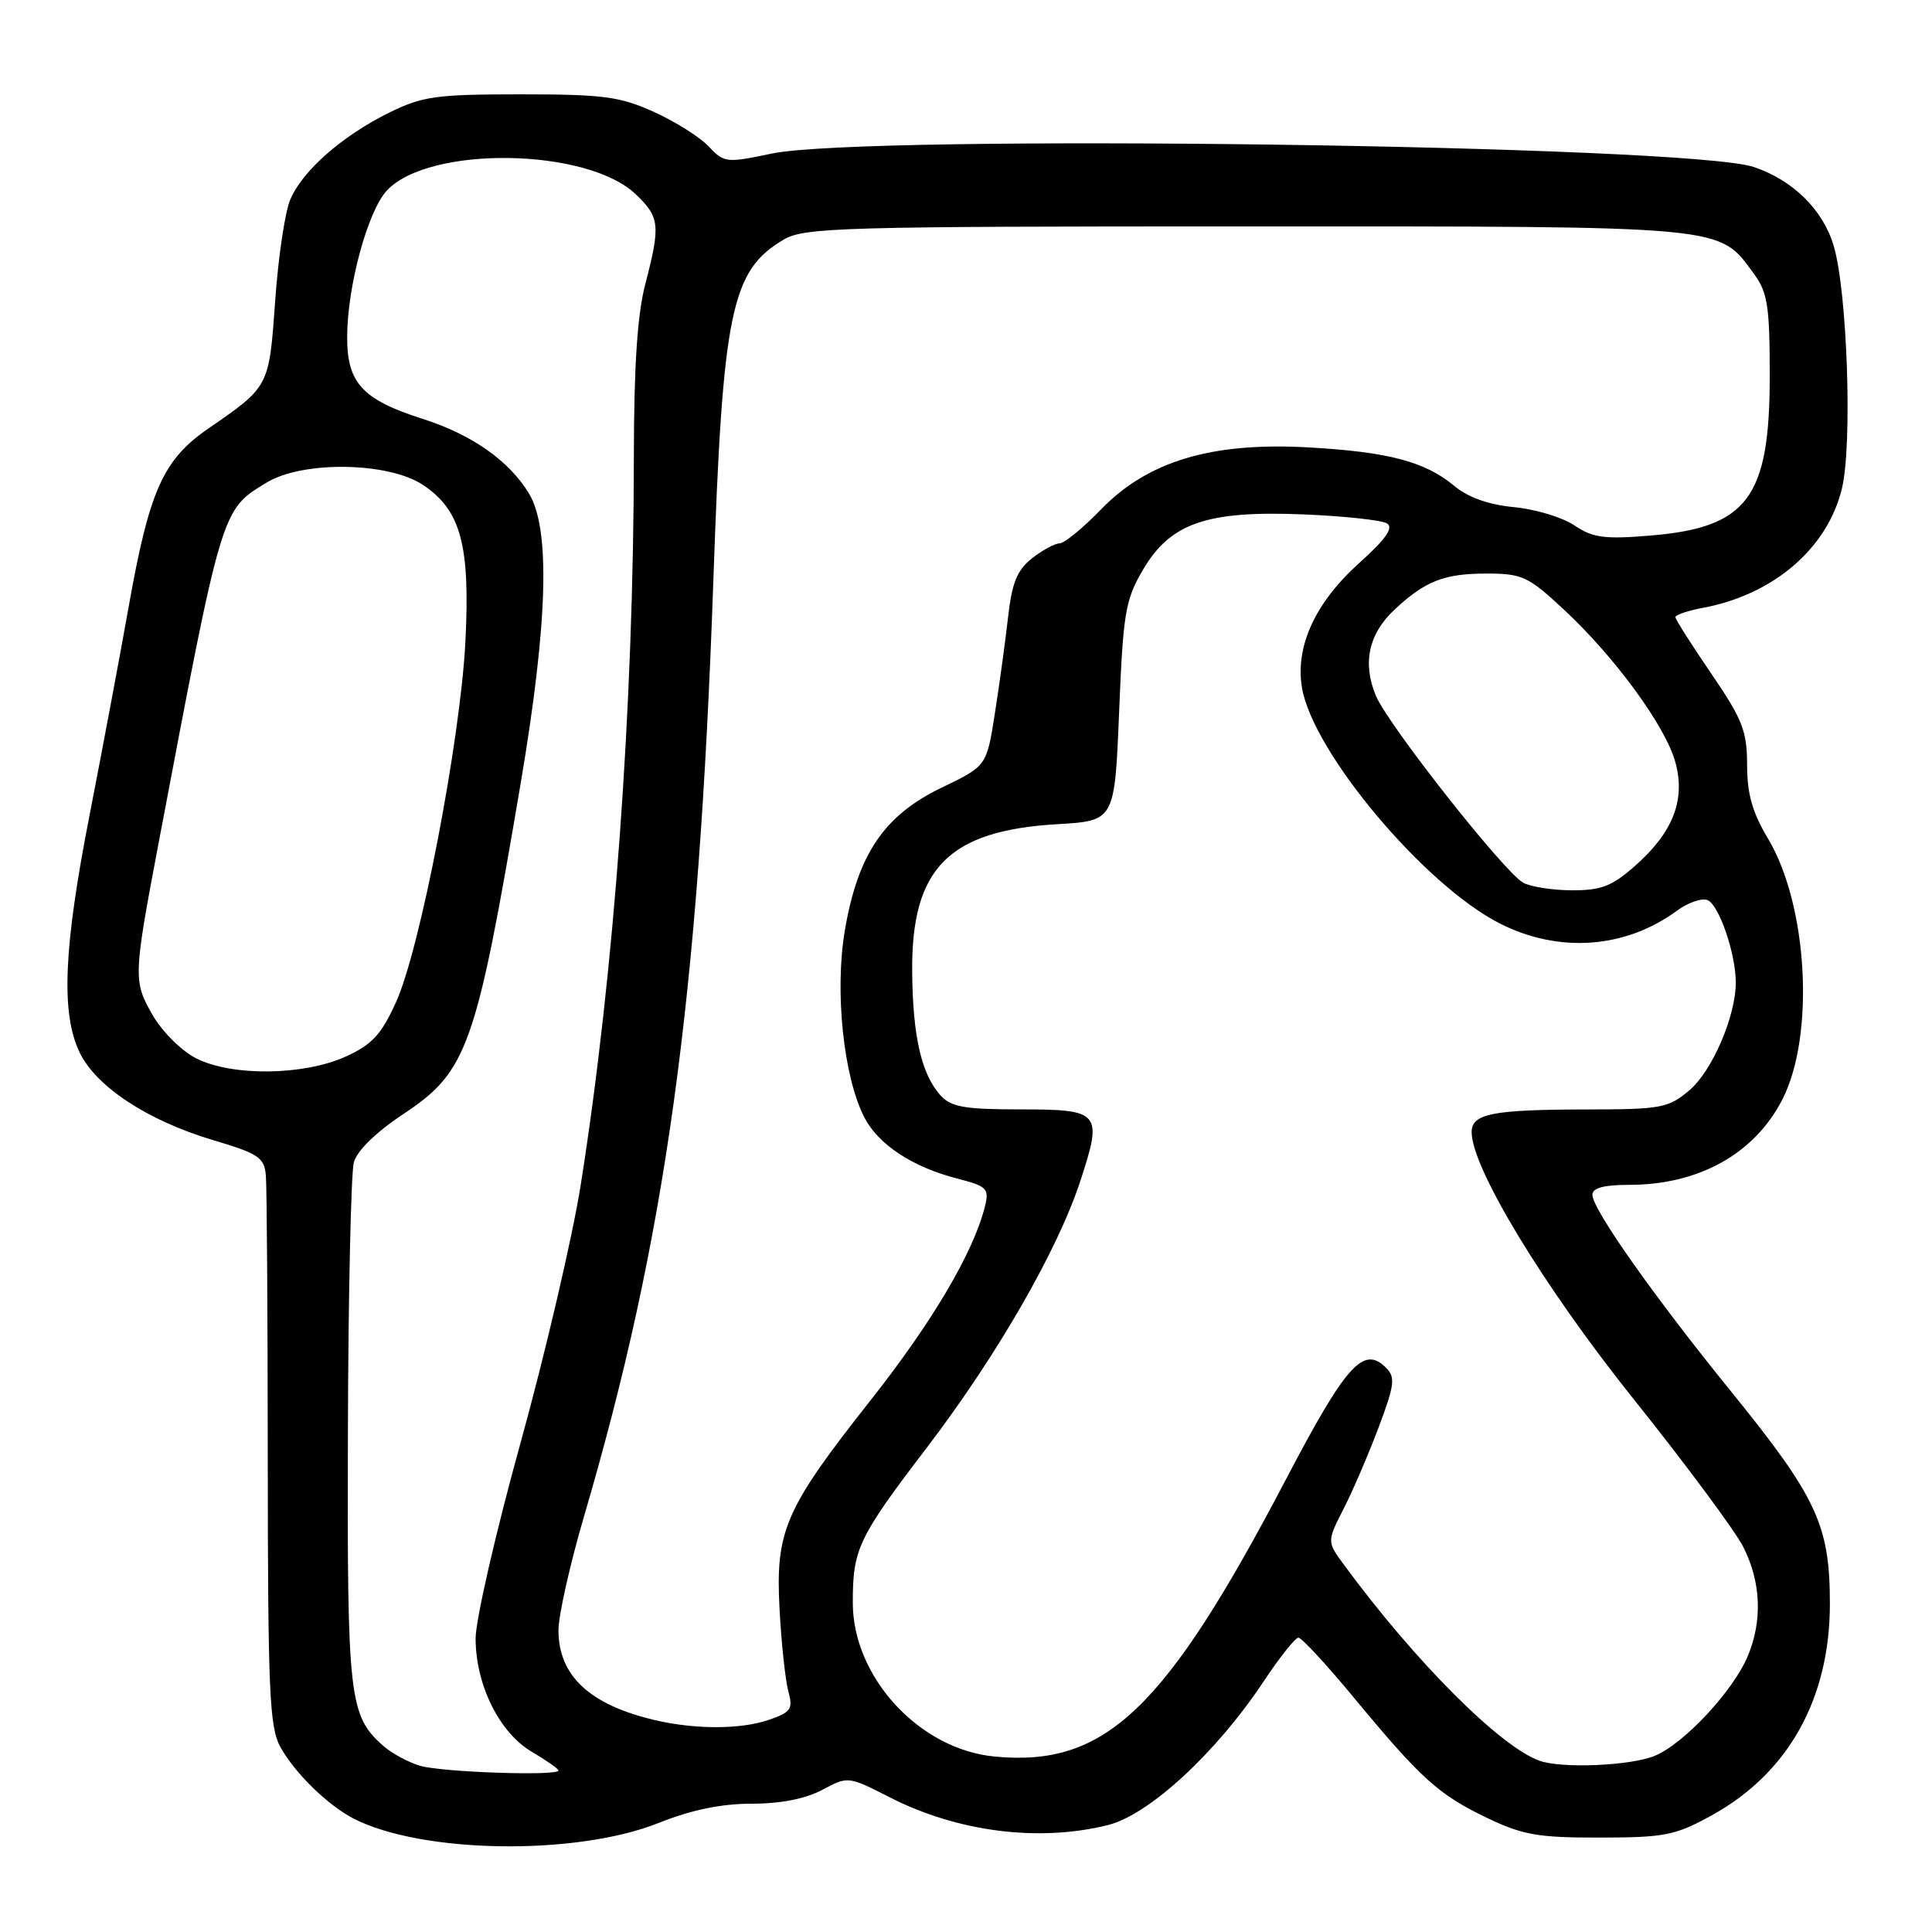 <?xml version="1.0" encoding="UTF-8" standalone="no"?>
<!DOCTYPE svg PUBLIC "-//W3C//DTD SVG 1.1//EN" "http://www.w3.org/Graphics/SVG/1.1/DTD/svg11.dtd" >
<svg xmlns="http://www.w3.org/2000/svg" xmlns:xlink="http://www.w3.org/1999/xlink" version="1.1" viewBox="0 0 256 256">
 <g >
 <path fill="currentColor"
d=" M 87.30 241.54 C 91.61 239.82 95.57 239.00 99.59 239.00 C 103.44 239.00 106.73 238.35 108.95 237.17 C 112.36 235.34 112.37 235.34 117.93 238.17 C 126.91 242.75 137.67 244.11 146.81 241.83 C 152.28 240.46 161.18 232.24 167.47 222.75 C 169.57 219.59 171.63 217.00 172.05 217.00 C 172.47 217.00 175.78 220.57 179.39 224.94 C 188.29 235.69 190.59 237.78 197.00 240.86 C 201.77 243.15 203.77 243.50 212.00 243.49 C 220.62 243.48 221.99 243.20 226.82 240.54 C 236.97 234.94 242.47 225.08 242.47 212.50 C 242.47 202.10 240.75 198.41 229.41 184.42 C 219.13 171.75 211.00 160.22 211.00 158.32 C 211.00 157.41 212.50 157.00 215.85 157.00 C 225.10 157.00 232.48 152.89 236.17 145.69 C 240.51 137.21 239.56 119.95 234.26 111.10 C 232.20 107.67 231.50 105.19 231.50 101.35 C 231.49 96.85 230.89 95.32 226.75 89.26 C 224.14 85.44 222.00 82.07 222.00 81.77 C 222.00 81.47 223.67 80.91 225.70 80.53 C 235.03 78.78 242.17 72.63 244.07 64.71 C 245.47 58.88 244.78 38.62 242.97 32.56 C 241.55 27.78 237.55 23.85 232.36 22.12 C 223.64 19.22 114.74 17.73 102.26 20.35 C 96.25 21.61 95.95 21.58 93.91 19.41 C 92.75 18.17 89.48 16.11 86.65 14.83 C 82.14 12.79 79.95 12.50 69.00 12.50 C 57.81 12.50 55.99 12.75 51.60 14.91 C 45.33 18.00 40.04 22.65 38.45 26.48 C 37.75 28.14 36.86 34.17 36.46 39.89 C 35.65 51.30 35.70 51.20 27.61 56.78 C 21.59 60.93 19.78 65.00 17.03 80.50 C 15.86 87.10 13.53 99.47 11.87 108.00 C 8.43 125.58 8.06 134.21 10.53 139.41 C 12.68 143.96 19.55 148.48 28.20 151.06 C 34.29 152.87 35.02 153.37 35.23 155.79 C 35.36 157.28 35.47 174.25 35.48 193.50 C 35.50 224.22 35.70 228.87 37.16 231.50 C 39.06 234.94 43.43 239.20 46.83 240.96 C 55.88 245.62 76.37 245.92 87.30 241.54 Z  M 55.64 233.97 C 54.07 233.50 51.87 232.30 50.75 231.31 C 46.25 227.30 45.99 224.99 46.10 189.78 C 46.15 171.48 46.51 155.38 46.89 154.00 C 47.32 152.47 49.85 150.00 53.38 147.66 C 61.95 141.99 63.05 138.88 69.00 103.75 C 72.60 82.45 72.95 70.07 70.08 65.37 C 67.44 61.03 62.50 57.57 56.00 55.50 C 48.05 52.97 46.00 50.76 46.00 44.72 C 46.00 38.01 48.71 27.99 51.26 25.25 C 56.83 19.26 77.80 19.57 84.25 25.75 C 87.42 28.78 87.54 29.84 85.50 37.66 C 84.45 41.68 84.00 48.58 83.99 60.46 C 83.96 93.75 81.40 128.88 76.95 157.00 C 75.86 163.88 72.28 179.23 68.99 191.13 C 65.69 203.02 63.01 214.72 63.02 217.13 C 63.05 223.30 66.17 229.58 70.45 232.11 C 72.40 233.26 74.00 234.38 74.00 234.60 C 74.00 235.36 58.50 234.83 55.64 233.97 Z  M 204.00 233.31 C 198.79 231.46 187.52 220.18 178.11 207.38 C 175.82 204.27 175.82 204.27 178.02 199.95 C 179.24 197.58 181.32 192.72 182.67 189.15 C 184.79 183.51 184.92 182.49 183.66 181.24 C 180.67 178.24 178.38 180.78 170.37 196.07 C 154.34 226.65 146.44 234.16 131.78 232.75 C 121.81 231.80 113.00 222.23 113.00 212.37 C 113.00 205.22 113.69 203.77 122.87 191.74 C 132.13 179.58 140.13 165.69 143.14 156.51 C 146.14 147.37 145.83 147.00 135.19 147.00 C 127.80 147.00 126.03 146.69 124.62 145.14 C 122.10 142.35 120.95 137.36 120.87 128.82 C 120.73 115.08 125.66 110.05 140.10 109.21 C 147.70 108.76 147.70 108.76 148.29 94.33 C 148.82 81.23 149.11 79.49 151.43 75.53 C 155.08 69.30 159.88 67.64 172.70 68.16 C 178.09 68.38 183.07 68.92 183.78 69.35 C 184.69 69.92 183.65 71.41 180.14 74.57 C 174.27 79.84 171.60 85.66 172.52 91.14 C 173.97 99.70 188.76 117.31 198.74 122.37 C 206.56 126.33 215.34 125.70 222.18 120.69 C 223.65 119.61 225.48 118.97 226.24 119.26 C 227.76 119.85 230.00 126.34 230.00 130.19 C 230.00 134.67 226.86 141.94 223.83 144.49 C 221.05 146.83 220.10 147.00 210.17 147.01 C 197.73 147.03 195.00 147.57 195.00 150.01 C 195.00 154.76 204.59 170.56 216.52 185.46 C 223.37 194.02 229.88 202.80 230.99 204.97 C 233.34 209.60 233.56 214.72 231.60 219.42 C 229.67 224.04 223.17 231.03 219.28 232.65 C 216.13 233.97 206.97 234.37 204.00 233.31 Z  M 86.72 227.91 C 78.11 225.88 74.00 222.03 74.00 216.01 C 74.00 214.06 75.52 207.30 77.37 200.98 C 88.22 164.05 92.58 132.54 94.52 77.00 C 95.76 41.24 96.87 35.85 103.84 31.75 C 106.58 30.14 111.38 30.00 165.15 30.00 C 229.55 30.00 227.66 29.83 232.43 36.32 C 234.22 38.76 234.50 40.60 234.50 49.82 C 234.50 65.99 231.55 69.91 218.63 70.97 C 212.61 71.47 211.05 71.26 208.62 69.62 C 207.04 68.55 203.44 67.47 200.62 67.20 C 197.26 66.88 194.55 65.92 192.72 64.40 C 188.83 61.16 183.96 59.87 173.31 59.28 C 160.56 58.57 152.09 61.10 145.90 67.49 C 143.50 69.97 141.02 72.00 140.40 72.00 C 139.78 72.00 138.14 72.89 136.75 73.98 C 134.78 75.53 134.09 77.21 133.58 81.73 C 133.22 84.90 132.44 90.65 131.83 94.50 C 130.74 101.50 130.74 101.50 124.77 104.37 C 117.15 108.03 113.66 113.19 111.94 123.32 C 110.58 131.38 111.77 142.71 114.54 148.08 C 116.40 151.67 120.91 154.64 126.82 156.16 C 130.81 157.19 131.10 157.48 130.50 159.89 C 129.00 165.92 123.54 175.18 115.39 185.50 C 103.96 199.99 102.73 202.82 103.30 213.31 C 103.54 217.81 104.07 222.68 104.46 224.12 C 105.10 226.44 104.81 226.87 101.94 227.87 C 98.20 229.17 92.15 229.19 86.72 227.91 Z  M 26.02 140.25 C 24.07 139.27 21.51 136.73 20.22 134.50 C 17.65 130.03 17.67 129.38 20.96 112.00 C 29.46 67.11 29.31 67.61 35.30 63.96 C 40.11 61.02 51.52 61.20 56.10 64.29 C 61.07 67.63 62.31 72.25 61.67 85.00 C 61.01 98.02 55.69 125.70 52.48 132.78 C 50.52 137.10 49.30 138.42 45.79 140.01 C 40.25 142.52 30.78 142.64 26.02 140.25 Z  M 201.81 116.95 C 199.19 115.43 183.91 96.02 182.31 92.19 C 180.50 87.87 181.35 83.98 184.80 80.76 C 188.86 76.98 191.36 76.00 196.98 76.00 C 201.69 76.00 202.49 76.37 207.20 80.75 C 214.01 87.08 220.73 96.28 222.01 101.05 C 223.36 106.04 221.66 110.33 216.61 114.77 C 213.56 117.45 212.13 117.99 208.22 117.97 C 205.62 117.95 202.74 117.49 201.81 116.95 Z "/>
</g>
</svg>